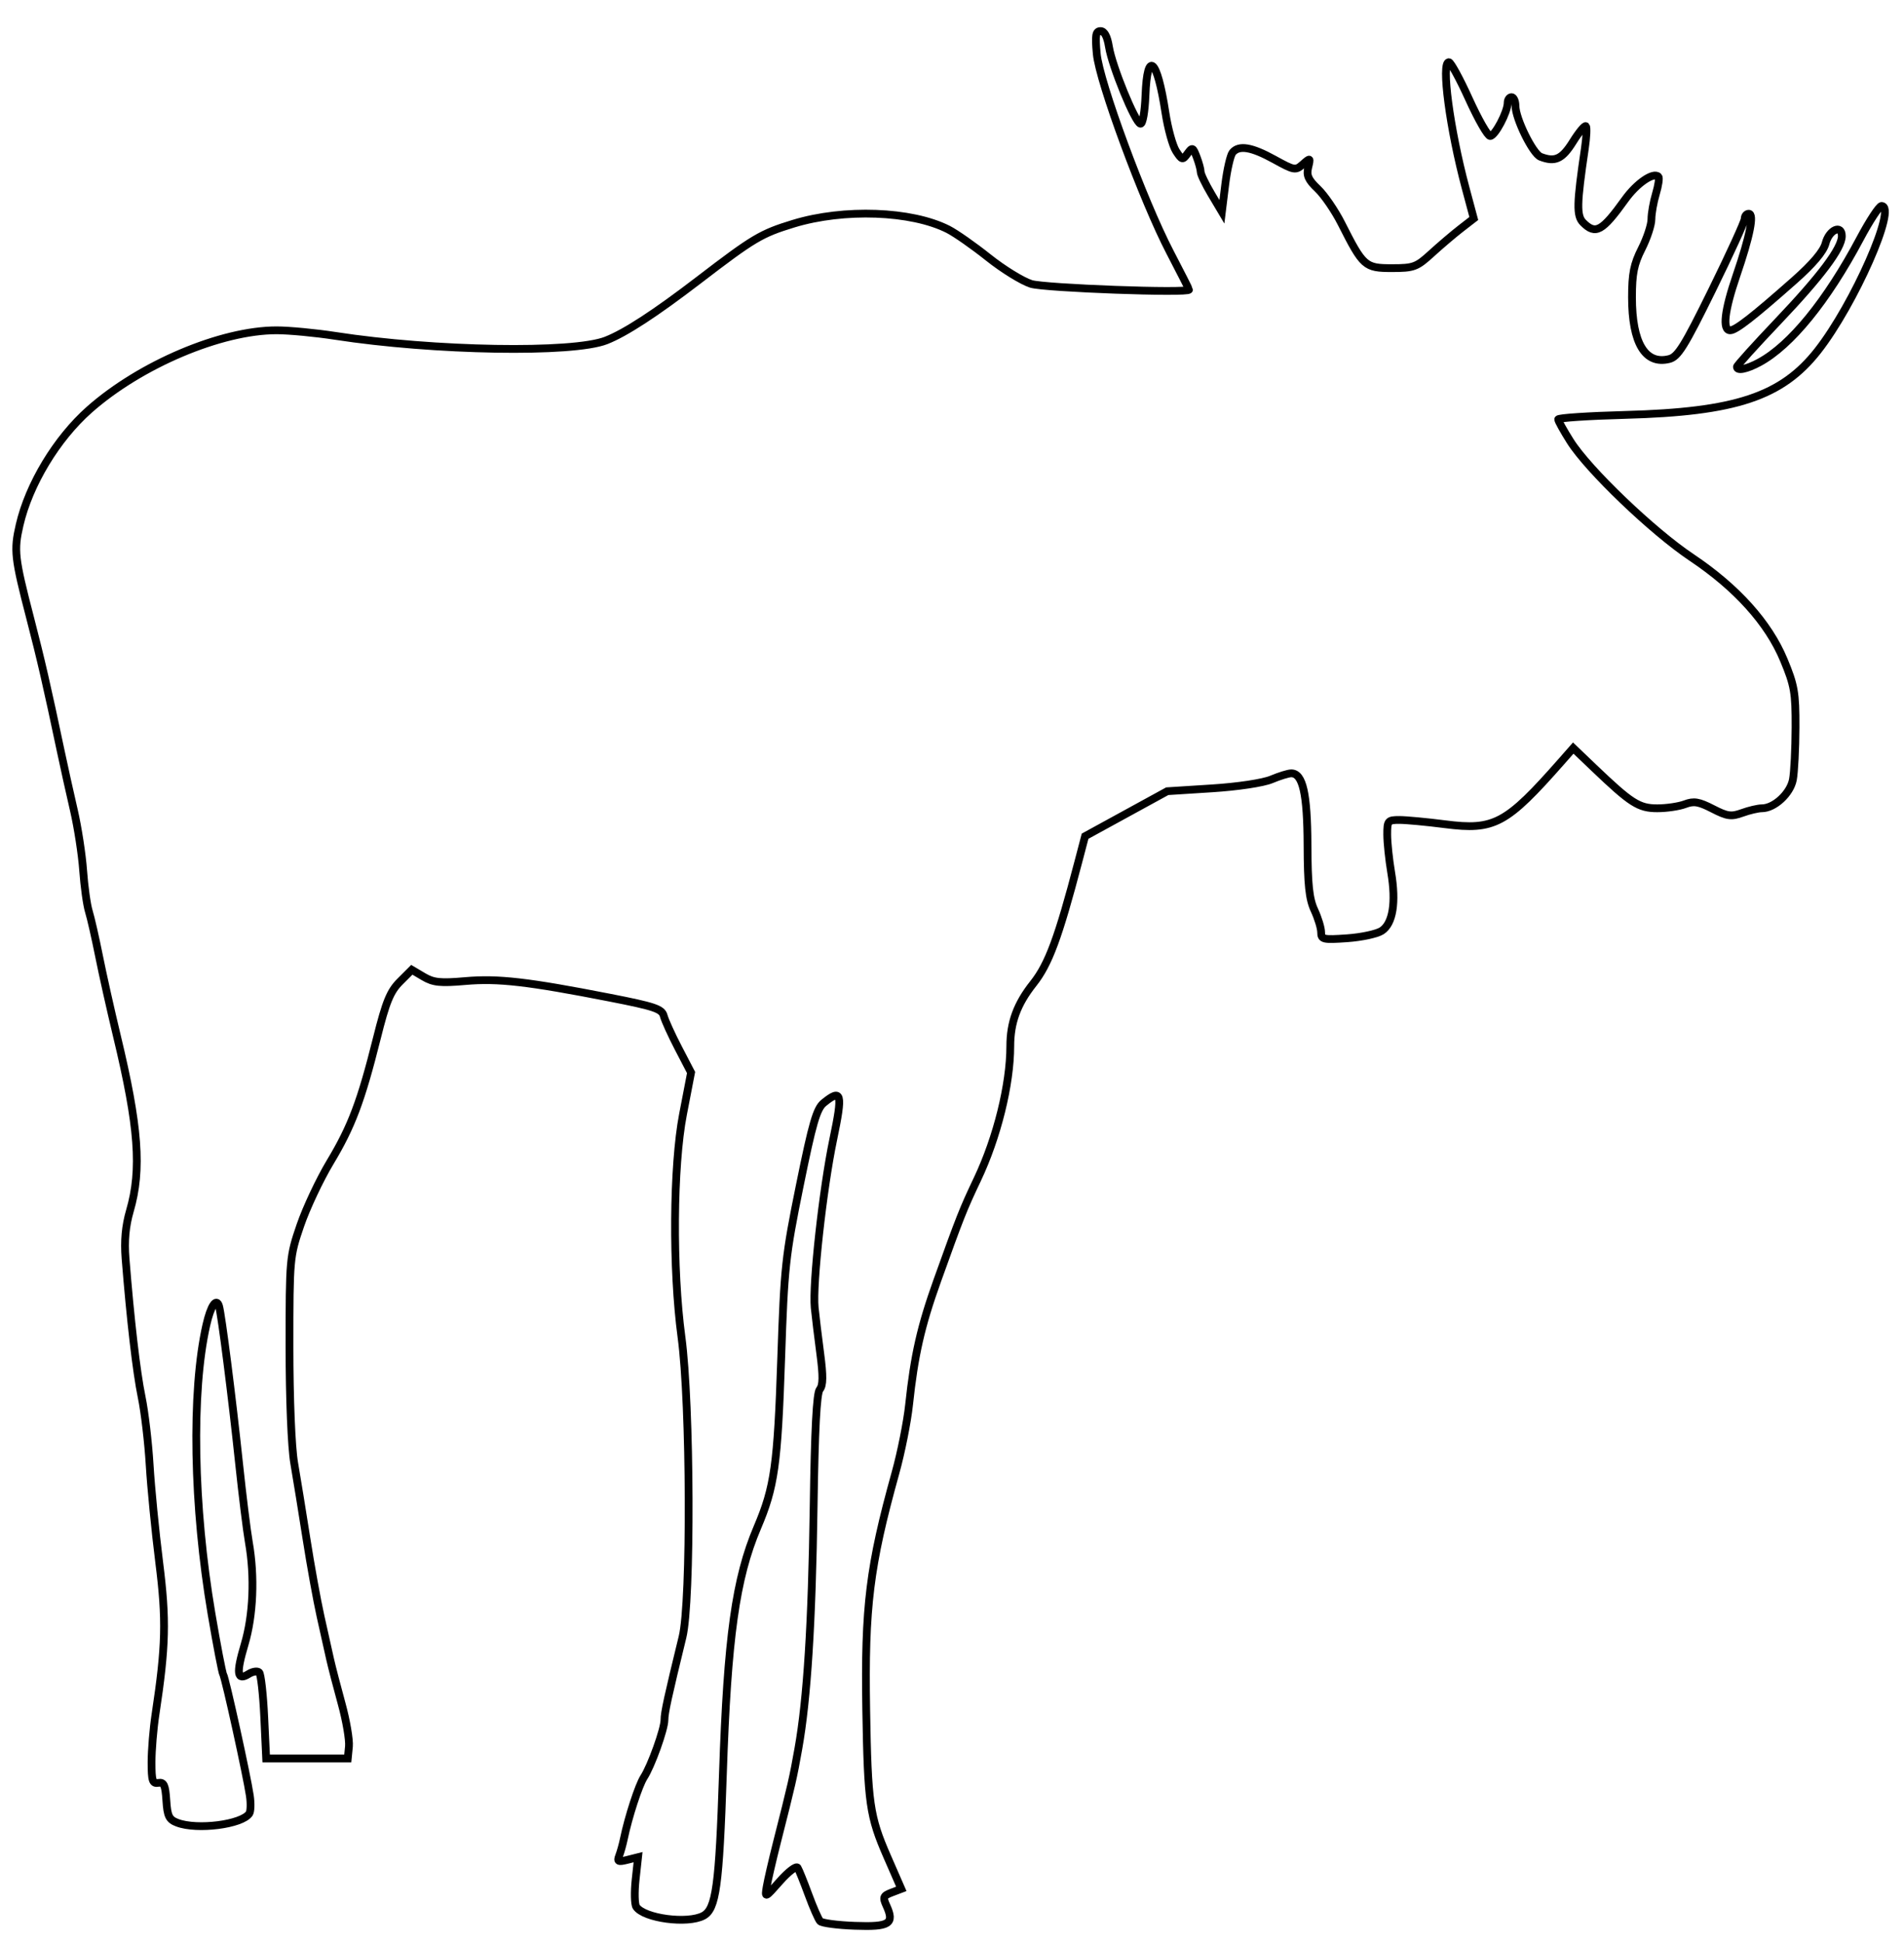 <svg xmlns="http://www.w3.org/2000/svg" width="490" height="500" viewBox="0 0 490 500" version="1.1">
	<path d="M 282.249 13.814 C 282.904 21.030, 294.215 51.672, 301.105 64.894 C 303.797 70.060, 306 74.400, 306 74.538 C 306 75.502, 268.811 74.146, 265.362 73.057 C 263.086 72.338, 258.136 69.286, 254.362 66.274 C 250.588 63.262, 245.925 59.999, 244 59.022 C 234.566 54.236, 217.196 53.599, 204.201 57.563 C 195.875 60.102, 193.949 61.250, 179.799 72.094 C 168.632 80.653, 160.943 85.663, 155.995 87.606 C 147.436 90.966, 111.714 90.363, 86.261 86.428 C 81.179 85.643, 74.389 85, 71.171 85 C 56.896 85, 36.112 93.805, 23 105.408 C 14.582 112.857, 7.467 124.627, 5.044 135.109 C 3.535 141.639, 3.757 143.594, 7.752 159 C 10.549 169.787, 12.095 176.514, 15.681 193.500 C 16.494 197.350, 17.993 204.100, 19.012 208.500 C 20.031 212.900, 21.105 219.877, 21.399 224.005 C 21.693 228.132, 22.349 232.857, 22.858 234.505 C 23.366 236.152, 24.546 241.325, 25.480 246 C 26.413 250.675, 28.477 259.900, 30.065 266.500 C 35.694 289.883, 36.521 300.960, 33.433 311.582 C 32.300 315.480, 31.951 319.304, 32.312 323.871 C 33.554 339.588, 35.110 352.983, 36.453 359.500 C 37.245 363.350, 38.173 371.225, 38.515 377 C 38.856 382.775, 39.960 394.030, 40.968 402.012 C 42.841 416.852, 42.676 423.606, 40.013 441.192 C 39.456 444.872, 39 450.404, 39 453.485 C 39 458.266, 39.257 459.045, 40.750 458.794 C 42.181 458.554, 42.556 459.373, 42.807 463.296 C 43.066 467.358, 43.497 468.239, 45.622 469.046 C 50.737 470.991, 62.286 469.512, 64.160 466.672 C 64.524 466.122, 64.585 464.058, 64.297 462.086 C 63.555 457.006, 58.026 431.851, 57.445 430.911 C 57.179 430.481, 55.827 423.462, 54.441 415.314 C 49.735 387.644, 49.201 358.169, 53.096 341 C 54.221 336.040, 55.684 333.837, 56.362 336.083 C 57.005 338.213, 59.726 359.555, 61.514 376.500 C 62.385 384.750, 63.526 393.938, 64.049 396.917 C 65.596 405.730, 65.181 415.678, 62.952 423.160 C 60.719 430.659, 60.993 432.646, 64.001 430.767 C 65.050 430.112, 66.267 429.933, 66.705 430.370 C 67.142 430.807, 67.725 435.965, 68 441.832 L 68.500 452.500 79 452.500 L 89.500 452.500 89.801 449.421 C 89.966 447.727, 89.121 442.777, 87.924 438.421 C 86.726 434.064, 85.393 428.925, 84.962 427 C 84.531 425.075, 83.425 420.125, 82.505 416 C 81.585 411.875, 79.952 402.875, 78.877 396 C 77.801 389.125, 76.376 380.350, 75.710 376.500 C 75.001 372.398, 74.500 359.978, 74.500 346.500 C 74.500 323.921, 74.551 323.350, 77.300 315.326 C 78.841 310.830, 82.289 303.510, 84.964 299.060 C 90.482 289.879, 92.927 283.388, 97.006 267.088 C 99.331 257.798, 100.431 255.107, 102.922 252.617 L 105.981 249.558 109.008 251.346 C 111.535 252.838, 113.316 253.023, 119.768 252.460 C 128.179 251.727, 135.820 252.605, 156.888 256.723 C 168.453 258.983, 170.349 259.623, 170.814 261.420 C 171.109 262.564, 172.813 266.311, 174.600 269.747 L 177.849 275.995 175.775 286.747 C 173.202 300.082, 173.020 326.528, 175.381 344.065 C 177.708 361.350, 177.884 412.099, 175.649 421.250 C 171.895 436.617, 171 440.724, 171 442.578 C 171 444.958, 167.619 454.397, 165.708 457.349 C 164.379 459.404, 161.740 467.509, 160.563 473.157 C 160.258 474.619, 159.708 476.598, 159.340 477.557 C 158.770 479.041, 159.081 479.197, 161.439 478.605 L 164.207 477.910 163.579 483.705 C 163.234 486.892, 163.309 490.034, 163.746 490.687 C 165.748 493.678, 176.946 495.170, 181.022 492.988 C 184.270 491.250, 185.081 485.357, 186.041 456.500 C 187.210 421.389, 189.342 406.136, 194.909 393.054 C 199.327 382.671, 200.127 376.991, 201.044 349.500 C 201.824 326.094, 202.130 323.259, 205.833 305.045 C 209.099 288.977, 210.174 285.278, 212.005 283.795 C 216.610 280.066, 216.927 281.303, 214.430 293.250 C 211.766 305.997, 209.066 330.493, 209.663 336.500 C 209.882 338.700, 210.526 344.019, 211.095 348.319 C 211.863 354.124, 211.830 356.500, 210.966 357.541 C 210.163 358.508, 209.675 367.864, 209.391 387.721 C 208.962 417.719, 207.728 437.266, 205.459 450 C 204.107 457.591, 203.835 458.782, 199.973 474 C 198.787 478.675, 197.591 483.850, 197.316 485.500 C 196.819 488.482, 196.839 488.474, 200.735 484.065 C 202.890 481.626, 204.932 480.081, 205.272 480.631 C 205.612 481.181, 206.870 484.302, 208.069 487.566 C 209.267 490.830, 210.614 493.900, 211.062 494.388 C 211.510 494.877, 215.531 495.409, 219.996 495.570 C 228.936 495.892, 230.257 495.055, 228.140 490.408 C 227.141 488.216, 227.289 487.840, 229.485 487.006 L 231.953 486.067 228.336 477.784 C 223.802 467.397, 223.321 464.041, 222.924 440 C 222.486 413.519, 223.787 402.986, 230.458 379 C 231.912 373.775, 233.483 365.900, 233.951 361.500 C 235.307 348.740, 237.007 341.258, 241.222 329.500 C 247.079 313.164, 247.879 311.140, 251.510 303.500 C 256.606 292.775, 259.998 279.078, 259.999 269.218 C 260 263.122, 261.746 258.372, 265.922 253.098 C 269.876 248.106, 272.391 241.317, 277.500 221.842 L 279.247 215.184 289.819 209.396 L 300.391 203.607 311.946 202.872 C 318.556 202.452, 325.091 201.466, 327.218 200.569 C 329.263 199.706, 331.553 199, 332.307 199 C 335.270 199, 336.450 204.214, 336.495 217.500 C 336.530 227.656, 336.918 231.314, 338.270 234.218 C 339.221 236.263, 340 238.830, 340 239.922 C 340 241.753, 340.526 241.873, 346.692 241.444 C 350.372 241.188, 354.380 240.326, 355.597 239.528 C 358.455 237.656, 359.328 232.246, 358.023 224.500 C 357.467 221.200, 357.009 216.813, 357.006 214.750 C 357 211.212, 357.178 211, 360.137 211 C 361.862 211, 367.149 211.497, 371.887 212.104 C 384.565 213.730, 387.645 212.071, 401.798 196 L 404.881 192.500 410.190 197.575 C 419.769 206.731, 421.756 208, 426.512 208 C 428.909 208, 432.116 207.526, 433.638 206.947 C 435.907 206.085, 437.192 206.299, 440.753 208.130 C 444.531 210.073, 445.528 210.211, 448.371 209.183 C 450.170 208.532, 452.441 208, 453.417 208 C 456.627 208, 460.739 204.205, 461.411 200.620 C 461.763 198.747, 462.066 192.701, 462.086 187.184 C 462.118 178.223, 461.796 176.370, 459.070 169.823 C 455.100 160.287, 446.922 151.200, 435.330 143.447 C 425.279 136.725, 408.765 120.906, 404.123 113.554 C 402.405 110.834, 401 108.298, 401 107.918 C 401 107.538, 408.762 107.021, 418.250 106.769 C 446.672 106.013, 458.555 102.055, 467.804 90.263 C 477.182 78.304, 488.326 53, 484.213 53 C 483.636 53, 481.141 56.802, 478.668 61.450 C 470.155 77.453, 460.844 88.886, 452.769 93.250 C 449.511 95.011, 447 95.512, 447 94.401 C 447 94.072, 451.717 88.845, 457.482 82.785 C 468.570 71.133, 474 63.890, 474 60.755 C 474 57.657, 470.725 59.121, 469.817 62.625 C 469.282 64.689, 466.550 67.922, 461.754 72.165 C 451.191 81.510, 446.709 85, 445.272 85 C 443.211 85, 443.787 79.944, 446.876 70.910 C 450.356 60.736, 451.499 55, 450.045 55 C 449.470 55, 449 55.585, 449 56.300 C 449 57.015, 445.223 65.279, 440.608 74.665 C 433.509 89.099, 431.810 91.831, 429.587 92.389 C 423.410 93.939, 420 88.288, 420 76.499 C 420 70.411, 420.488 67.970, 422.500 64 C 423.875 61.287, 425 57.866, 425 56.399 C 425 54.932, 425.522 51.989, 426.160 49.860 C 426.798 47.730, 427.086 45.752, 426.799 45.466 C 425.529 44.196, 421.229 47.143, 418.212 51.349 C 412.344 59.530, 410.624 60.481, 407.445 57.302 C 405.687 55.545, 405.755 52.481, 407.865 38.239 C 408.294 35.345, 408.415 32.748, 408.134 32.468 C 407.854 32.187, 406.358 33.992, 404.810 36.479 C 402.031 40.945, 400.215 41.787, 396.466 40.348 C 394.487 39.589, 390.024 30.535, 390.010 27.250 C 390.004 26.012, 389.550 25, 389 25 C 388.450 25, 388 25.660, 388 26.466 C 388 28.817, 384.736 35, 383.495 35 C 382.871 35, 380.422 30.725, 378.052 25.500 C 375.682 20.275, 373.351 16, 372.872 16 C 370.830 16, 373.122 33.234, 377.174 48.365 L 379.281 56.229 375.890 58.856 C 374.026 60.300, 370.650 63.174, 368.388 65.241 C 364.581 68.722, 363.827 69, 358.206 69 C 351.307 69, 350.811 68.561, 345.221 57.500 C 343.553 54.200, 340.807 50.188, 339.117 48.584 C 336.687 46.278, 336.176 45.129, 336.672 43.084 C 337.281 40.574, 337.242 40.551, 335.317 42.254 C 333.413 43.938, 333.118 43.889, 327.917 41.022 C 322.079 37.804, 318.848 37.270, 317.212 39.250 C 316.644 39.938, 315.791 43.650, 315.317 47.500 L 314.456 54.500 311.728 49.912 C 310.228 47.389, 309 44.831, 309 44.227 C 309 43.624, 308.536 41.909, 307.968 40.417 C 307.001 37.872, 306.855 37.816, 305.605 39.525 C 304.341 41.254, 304.192 41.223, 302.673 38.905 C 301.793 37.561, 300.556 33.096, 299.925 28.981 C 297.773 14.957, 295.249 12.757, 294.792 24.507 C 294.625 28.808, 294.073 31.939, 293.500 31.838 C 292.147 31.599, 286.193 17.061, 285.390 12.035 C 284.966 9.387, 284.225 8, 283.233 8 C 281.998 8, 281.818 9.061, 282.249 13.814" fill="none" stroke="#000" stroke-width="2px" fill-rule="evenodd"/>
</svg>
